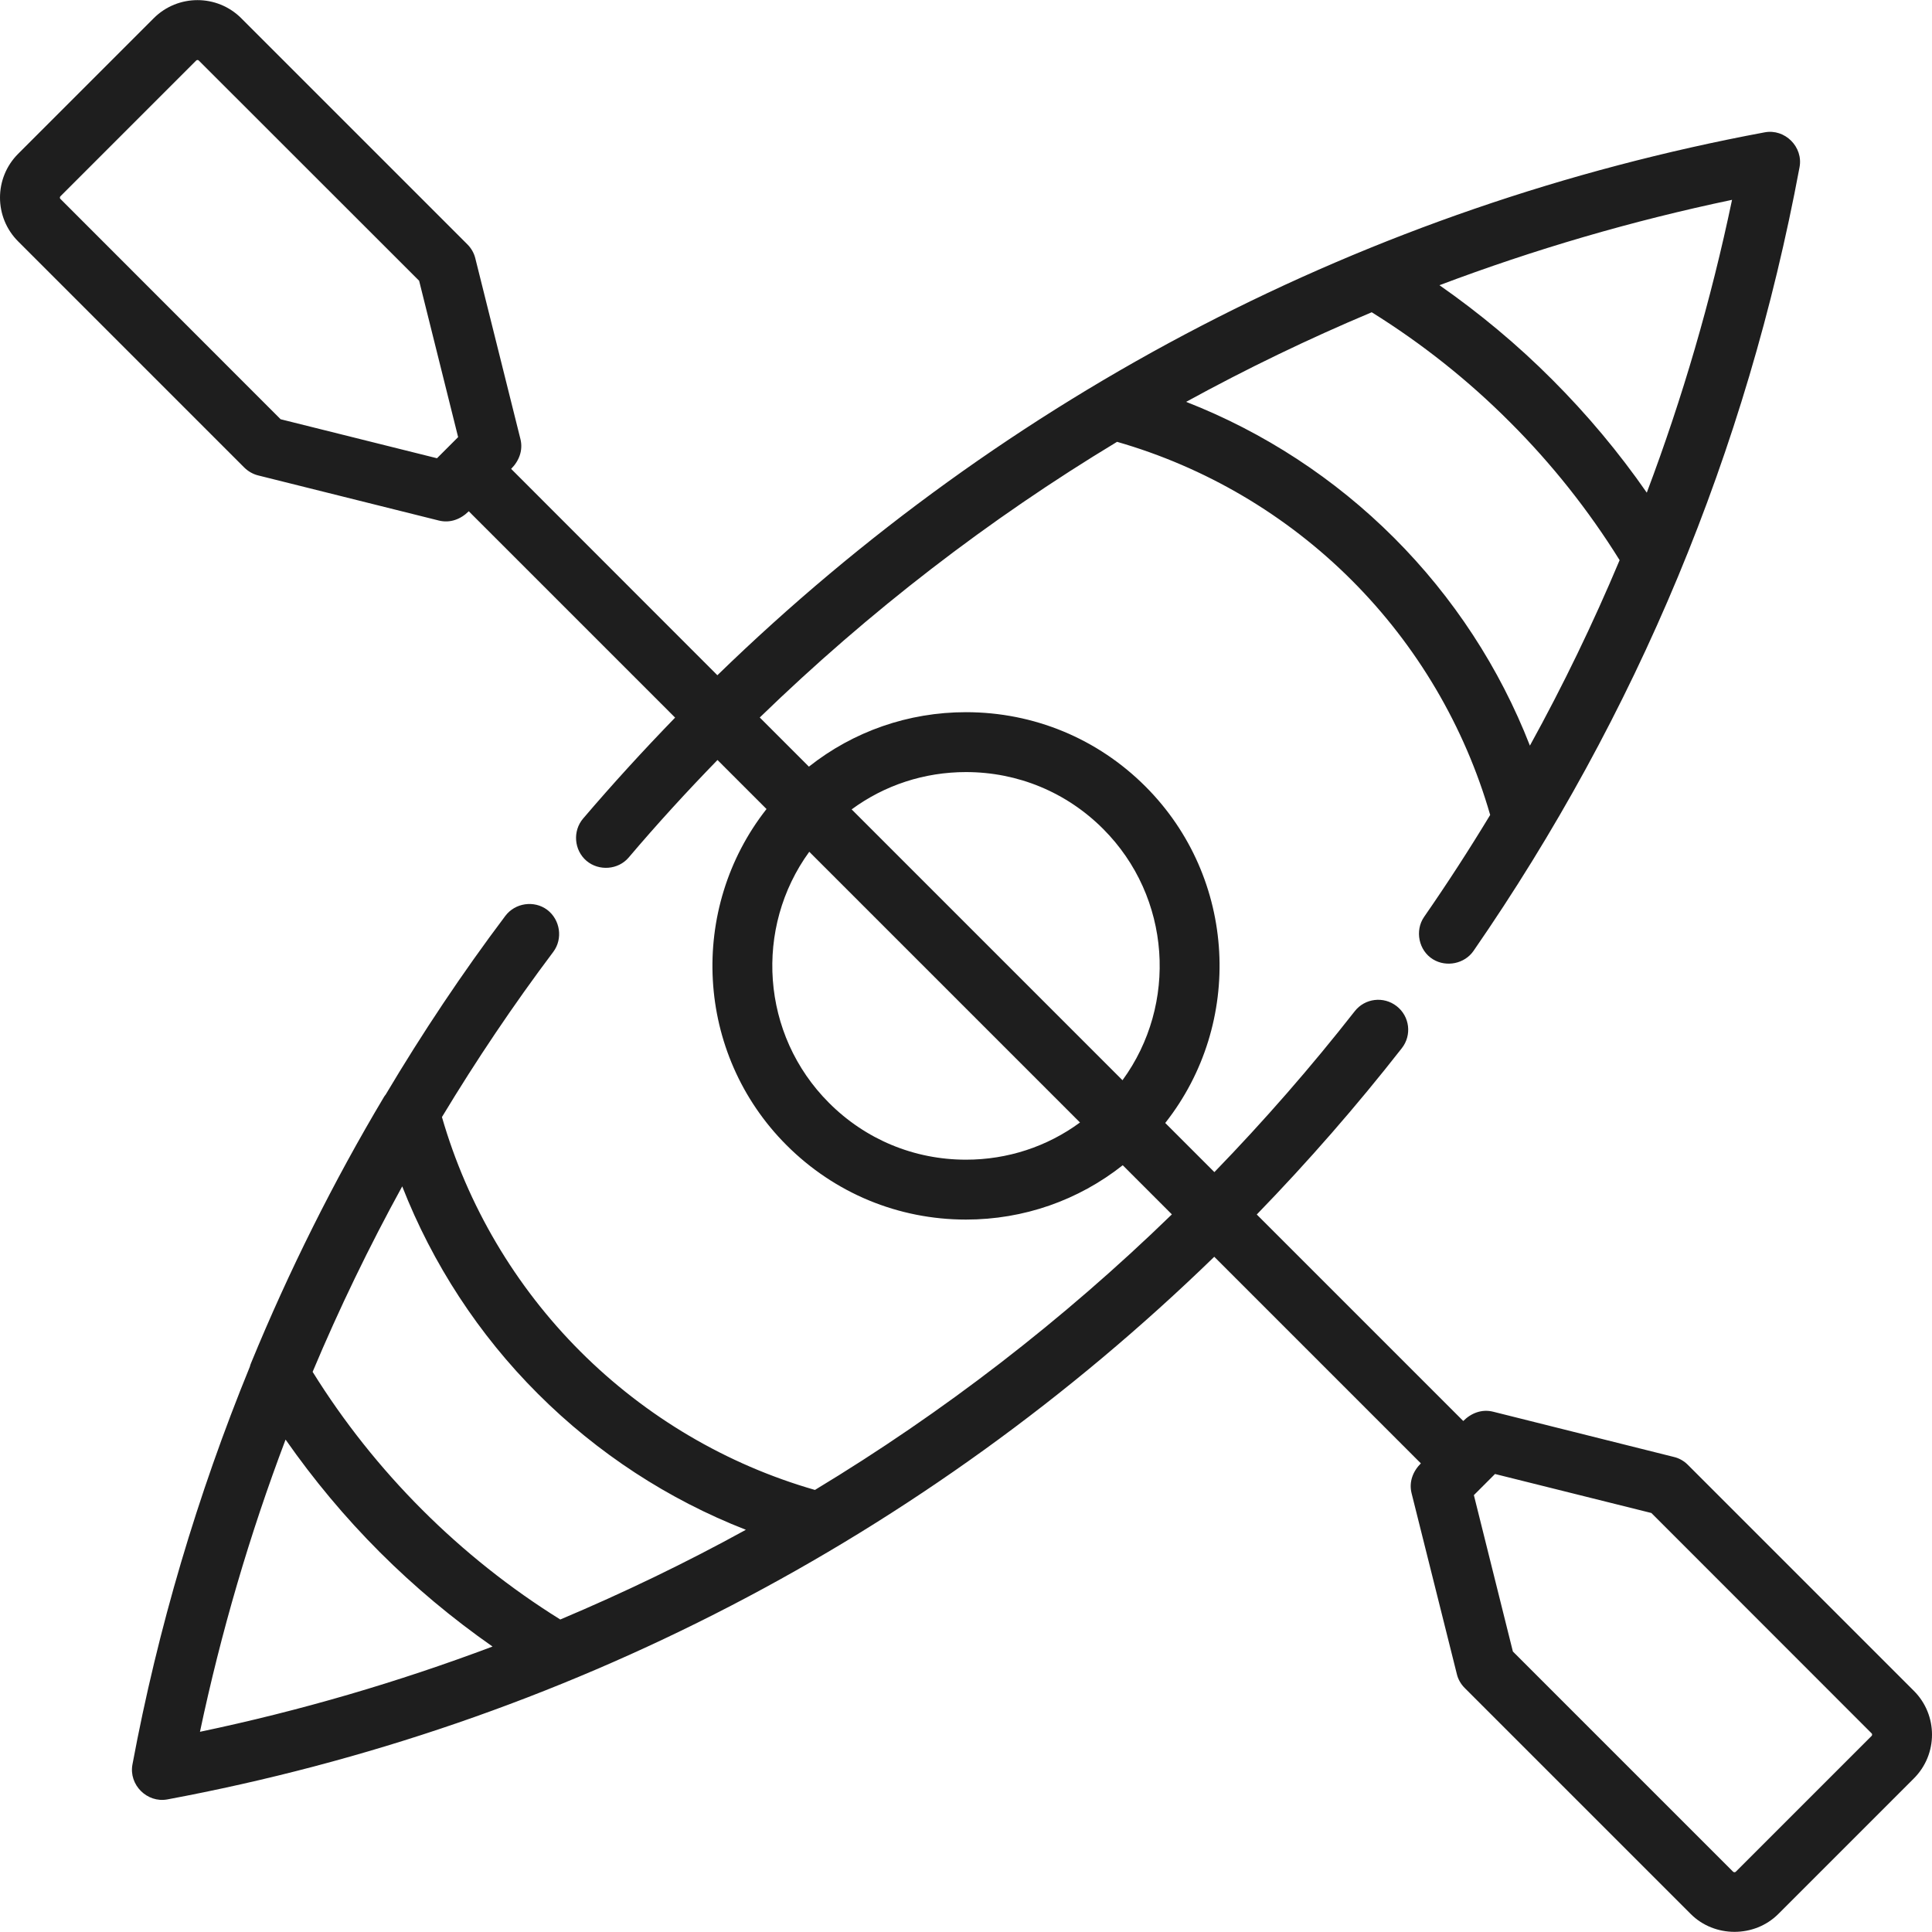 <svg width="16" height="16" viewBox="0 0 16 16" fill="none" xmlns="http://www.w3.org/2000/svg">
<path d="M15.85 14.003L13.978 12.131C13.946 12.099 13.906 12.076 13.863 12.066L12.365 11.691C12.272 11.668 12.184 11.702 12.118 11.768L10.408 10.058C10.833 9.62 11.236 9.158 11.609 8.681C11.694 8.573 11.675 8.417 11.567 8.333C11.459 8.248 11.303 8.267 11.219 8.375C10.858 8.836 10.468 9.283 10.057 9.707L9.65 9.3C10.3 8.476 10.246 7.273 9.486 6.513C9.089 6.116 8.561 5.898 8 5.898C7.522 5.898 7.068 6.057 6.699 6.349L6.292 5.942C7.197 5.064 8.189 4.3 9.251 3.659C9.982 3.869 10.652 4.263 11.194 4.805C11.736 5.347 12.13 6.017 12.341 6.749C12.168 7.035 11.986 7.316 11.794 7.593C11.715 7.707 11.749 7.873 11.868 7.945C11.978 8.012 12.129 7.982 12.203 7.875C13.556 5.917 14.465 3.733 14.903 1.385C14.935 1.217 14.782 1.064 14.614 1.096C11.333 1.708 8.34 3.261 5.941 5.592L4.233 3.883C4.299 3.817 4.333 3.729 4.31 3.636L3.936 2.138C3.925 2.094 3.902 2.055 3.87 2.023L1.998 0.151C1.798 -0.049 1.473 -0.049 1.273 0.151L0.15 1.274C-0.05 1.474 -0.05 1.799 0.15 1.999L2.022 3.871C2.054 3.903 2.094 3.926 2.137 3.937L3.635 4.311C3.728 4.334 3.816 4.3 3.882 4.234L5.591 5.943C5.328 6.214 5.072 6.494 4.829 6.779C4.741 6.882 4.754 7.041 4.857 7.129C4.96 7.216 5.12 7.204 5.207 7.101C5.441 6.825 5.688 6.555 5.942 6.294L6.348 6.7C5.7 7.524 5.755 8.725 6.514 9.484C6.911 9.881 7.439 10.1 8 10.1C8.477 10.1 8.93 9.941 9.298 9.65L9.705 10.057C8.801 10.935 7.81 11.698 6.749 12.339C6.018 12.129 5.348 11.734 4.806 11.192C4.265 10.651 3.871 9.982 3.66 9.251C3.944 8.78 4.252 8.322 4.582 7.883C4.663 7.775 4.64 7.617 4.532 7.535C4.424 7.454 4.266 7.477 4.185 7.585C3.828 8.059 3.498 8.554 3.194 9.065C3.188 9.072 3.183 9.079 3.179 9.086C2.761 9.787 2.392 10.527 2.08 11.286C2.075 11.296 2.072 11.308 2.069 11.319C1.635 12.38 1.307 13.486 1.097 14.612C1.065 14.781 1.218 14.933 1.386 14.902C4.666 14.29 7.658 12.737 10.056 10.408L11.767 12.119C11.701 12.185 11.667 12.273 11.69 12.366L12.065 13.864C12.075 13.907 12.098 13.947 12.13 13.979L14.002 15.851C14.199 16.048 14.53 16.048 14.727 15.851L15.85 14.728C16.05 14.528 16.05 14.203 15.85 14.003ZM14.344 1.655C14.17 2.486 13.934 3.295 13.638 4.08C13.406 3.746 13.144 3.433 12.855 3.144C12.567 2.855 12.253 2.594 11.921 2.362C12.705 2.066 13.514 1.829 14.344 1.655ZM11.36 2.586C11.773 2.843 12.158 3.148 12.504 3.495C12.851 3.841 13.156 4.226 13.413 4.639C13.193 5.163 12.944 5.678 12.67 6.175C12.42 5.533 12.037 4.946 11.545 4.454C11.053 3.962 10.466 3.579 9.823 3.328C10.321 3.055 10.836 2.806 11.36 2.586ZM3.619 3.795L2.324 3.472L0.501 1.648C0.5 1.647 0.496 1.644 0.496 1.637C0.496 1.63 0.5 1.626 0.501 1.625L1.624 0.502C1.625 0.501 1.629 0.497 1.636 0.497C1.643 0.497 1.646 0.501 1.647 0.502L3.471 2.325L3.794 3.62L3.619 3.795ZM8 9.604C7.571 9.604 7.168 9.437 6.865 9.133C6.3 8.568 6.245 7.682 6.702 7.054L8.944 9.296C8.672 9.496 8.344 9.604 8 9.604ZM9.296 8.946L7.053 6.703C7.326 6.502 7.655 6.394 8 6.394C8.429 6.394 8.832 6.561 9.135 6.864C9.701 7.43 9.755 8.318 9.296 8.946ZM1.656 14.342C1.83 13.519 2.067 12.709 2.365 11.922C2.597 12.254 2.857 12.566 3.145 12.854C3.433 13.142 3.747 13.404 4.079 13.636C3.295 13.931 2.486 14.168 1.656 14.342ZM4.64 13.412C4.227 13.155 3.842 12.849 3.496 12.503C3.15 12.157 2.845 11.773 2.589 11.361C2.809 10.837 3.057 10.324 3.331 9.825C3.582 10.466 3.964 11.053 4.455 11.543C4.947 12.035 5.534 12.418 6.177 12.669C5.679 12.943 5.164 13.191 4.64 13.412ZM15.499 14.377L14.376 15.5C14.375 15.501 14.371 15.505 14.364 15.505C14.357 15.505 14.354 15.501 14.352 15.5L12.529 13.677L12.206 12.382L12.381 12.207L13.676 12.53L15.499 14.354C15.5 14.355 15.504 14.358 15.504 14.365C15.504 14.372 15.5 14.376 15.499 14.377Z" fill="#1E1E1E"/>
</svg>
